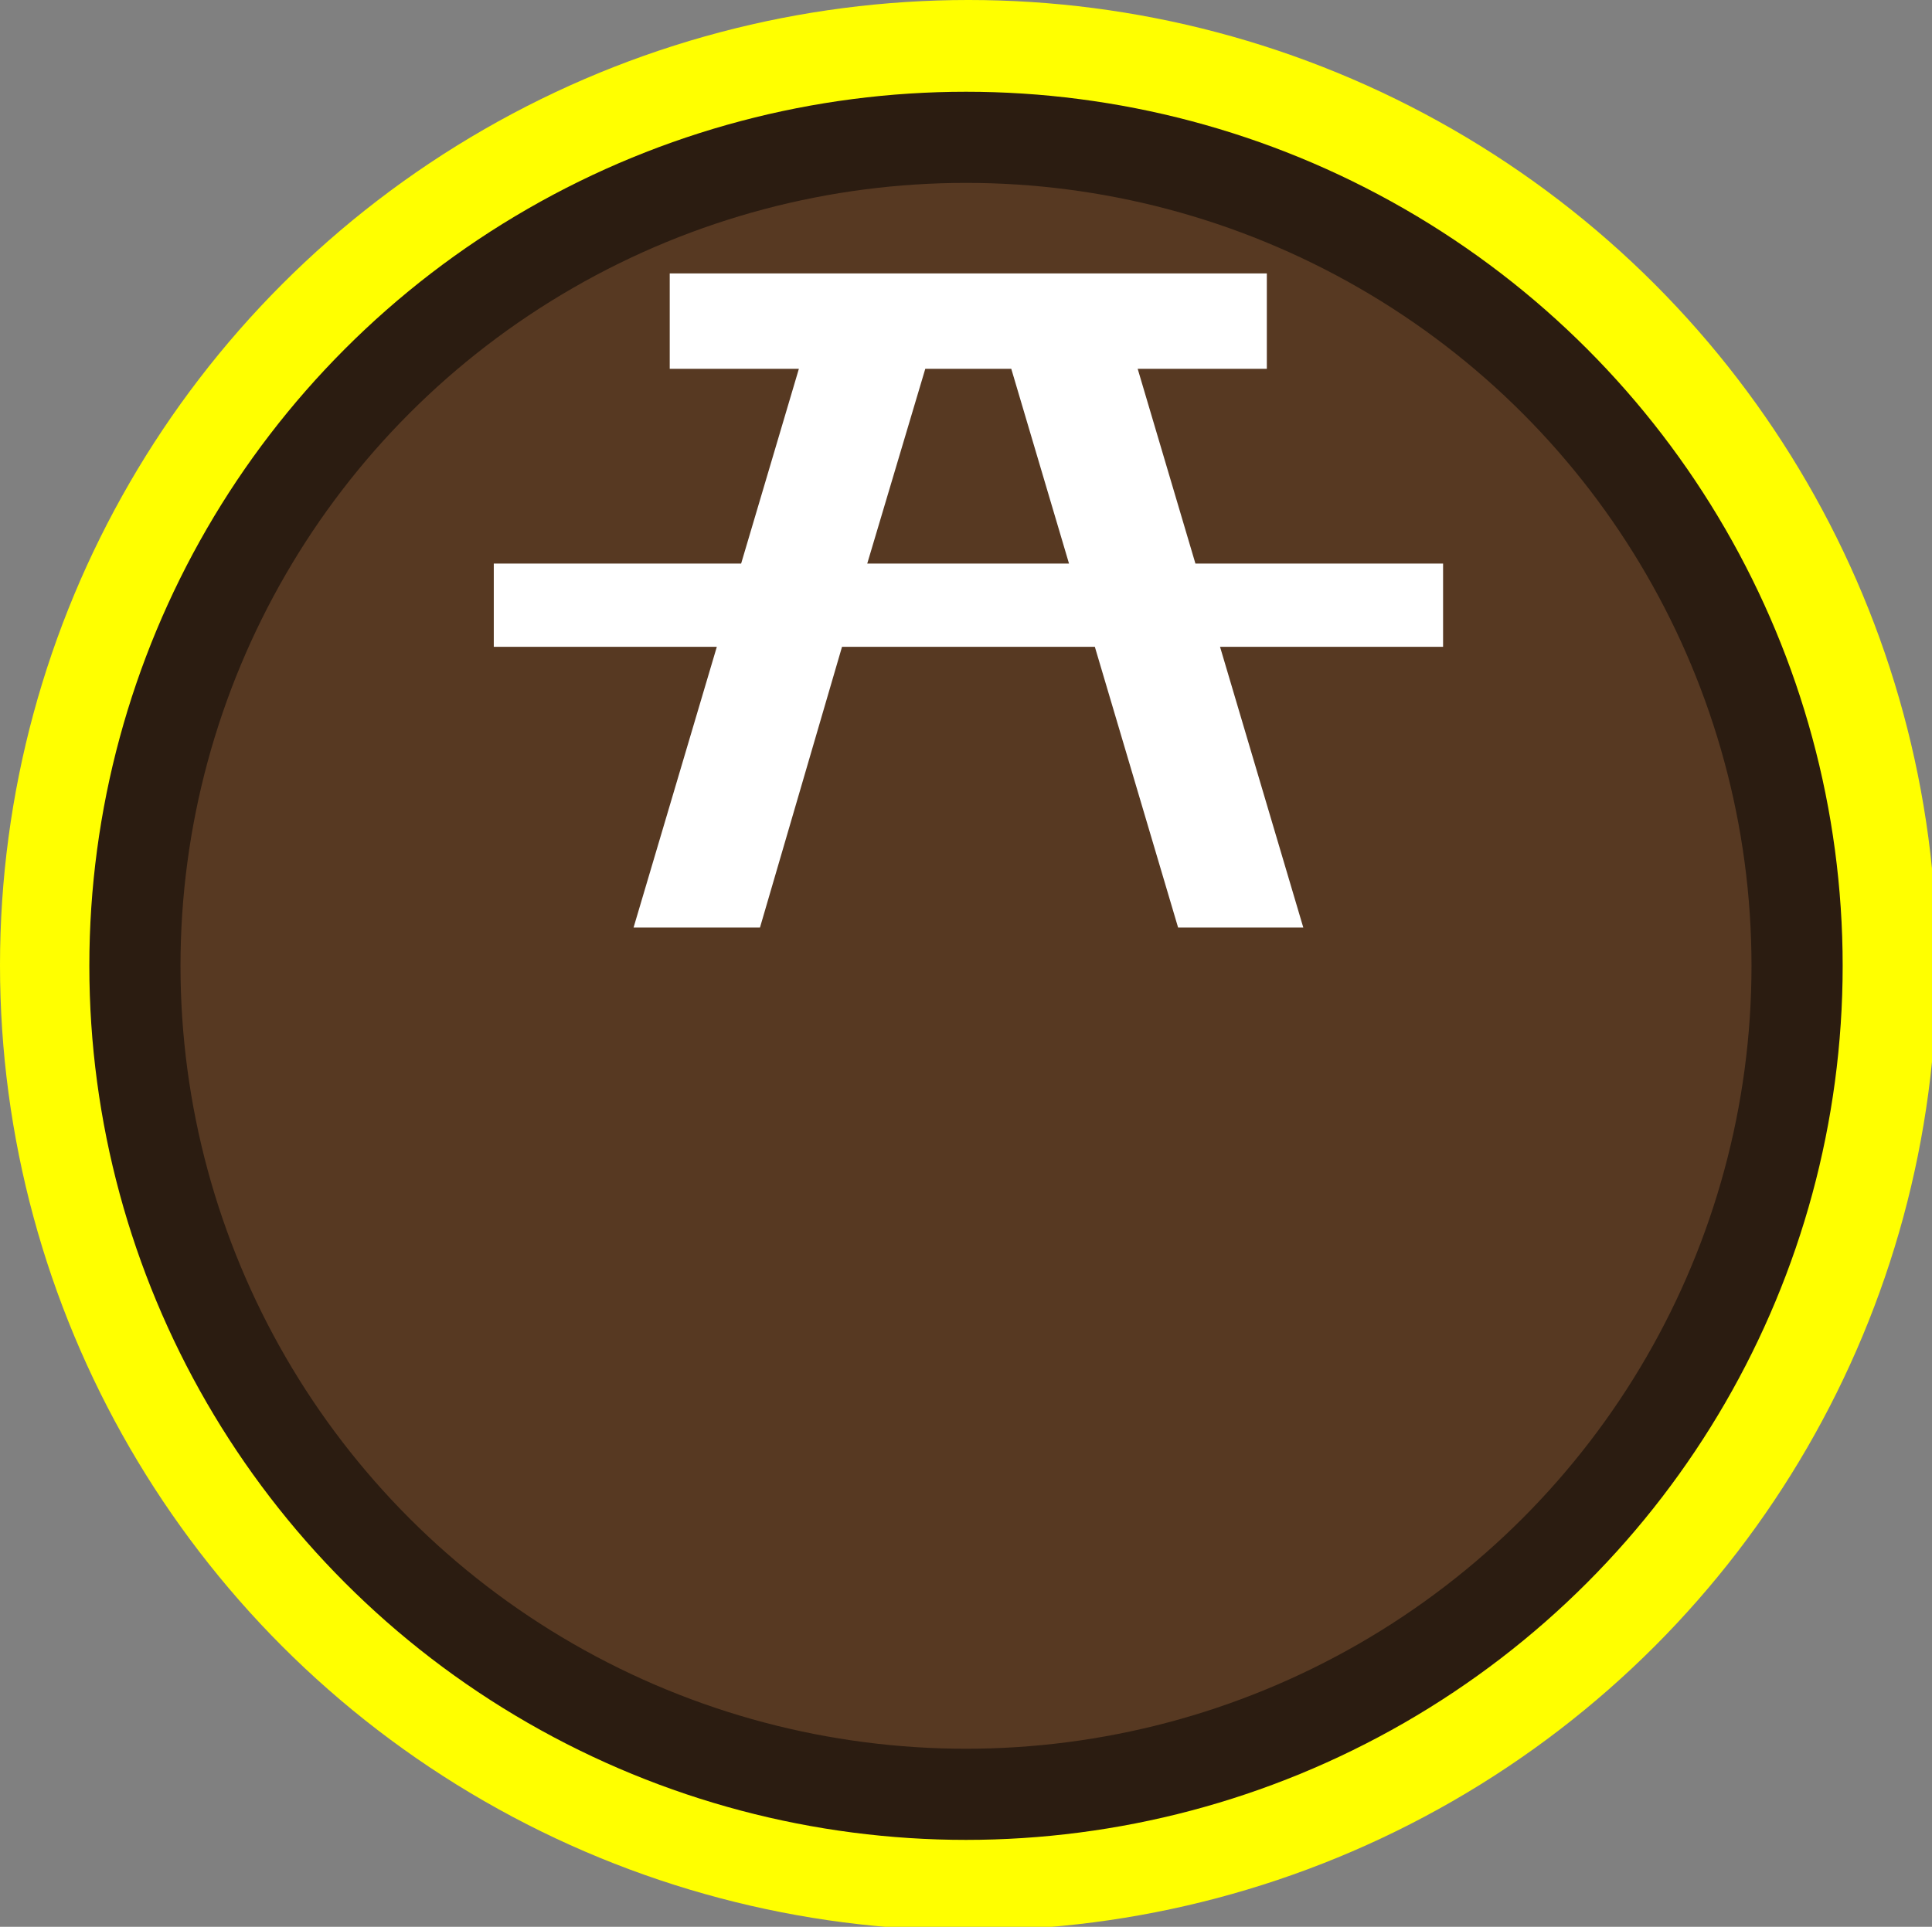 <?xml version="1.0" encoding="utf-8"?>
<!-- Generator: Adobe Illustrator 19.0.0, SVG Export Plug-In . SVG Version: 6.00 Build 0)  -->
<svg version="1.1" id="beachcombing_xA0_Image_1_" xmlns="http://www.w3.org/2000/svg" xmlns:xlink="http://www.w3.org/1999/xlink"
	 x="0px" y="0px" viewBox="18 -17.2 635.8 634.2" style="enable-background:new 18 -17.2 635.8 634.2;" xml:space="preserve">
<rect x="18" y="-17.2" width="635.8" height="634.2" fill="#808080" stroke="none"/>
<style type="text/css">
	.st0{fill:#FFFF00;}
	.st1{fill:#573922;stroke:#2B1C11;stroke-width:30;stroke-miterlimit:10;}
	.st2{fill:#FFFFFF;}
</style>
<ellipse class="st0" cx="336.7" cy="300.5" rx="318.7" ry="317.7"/>
<ellipse class="st1" cx="335.9" cy="300.7" rx="273.5" ry="272.7"/>
<g>
	<path class="st2" d="M411.4,168.3l-19-64.1h42.5V72.8H238.4v31.4h42.5l-19,64.1h-81.4v27.4h73.4l-27.4,92.4h41.6l27-92.4h83.2
		l27.4,92.4h41.2l-27.4-92.4h73.4v-27.4C492.9,168.3,411.4,168.3,411.4,168.3z M322.5,104.2h28.3l19,64.1h-66.4L322.5,104.2z"/>
</g>
</svg>
